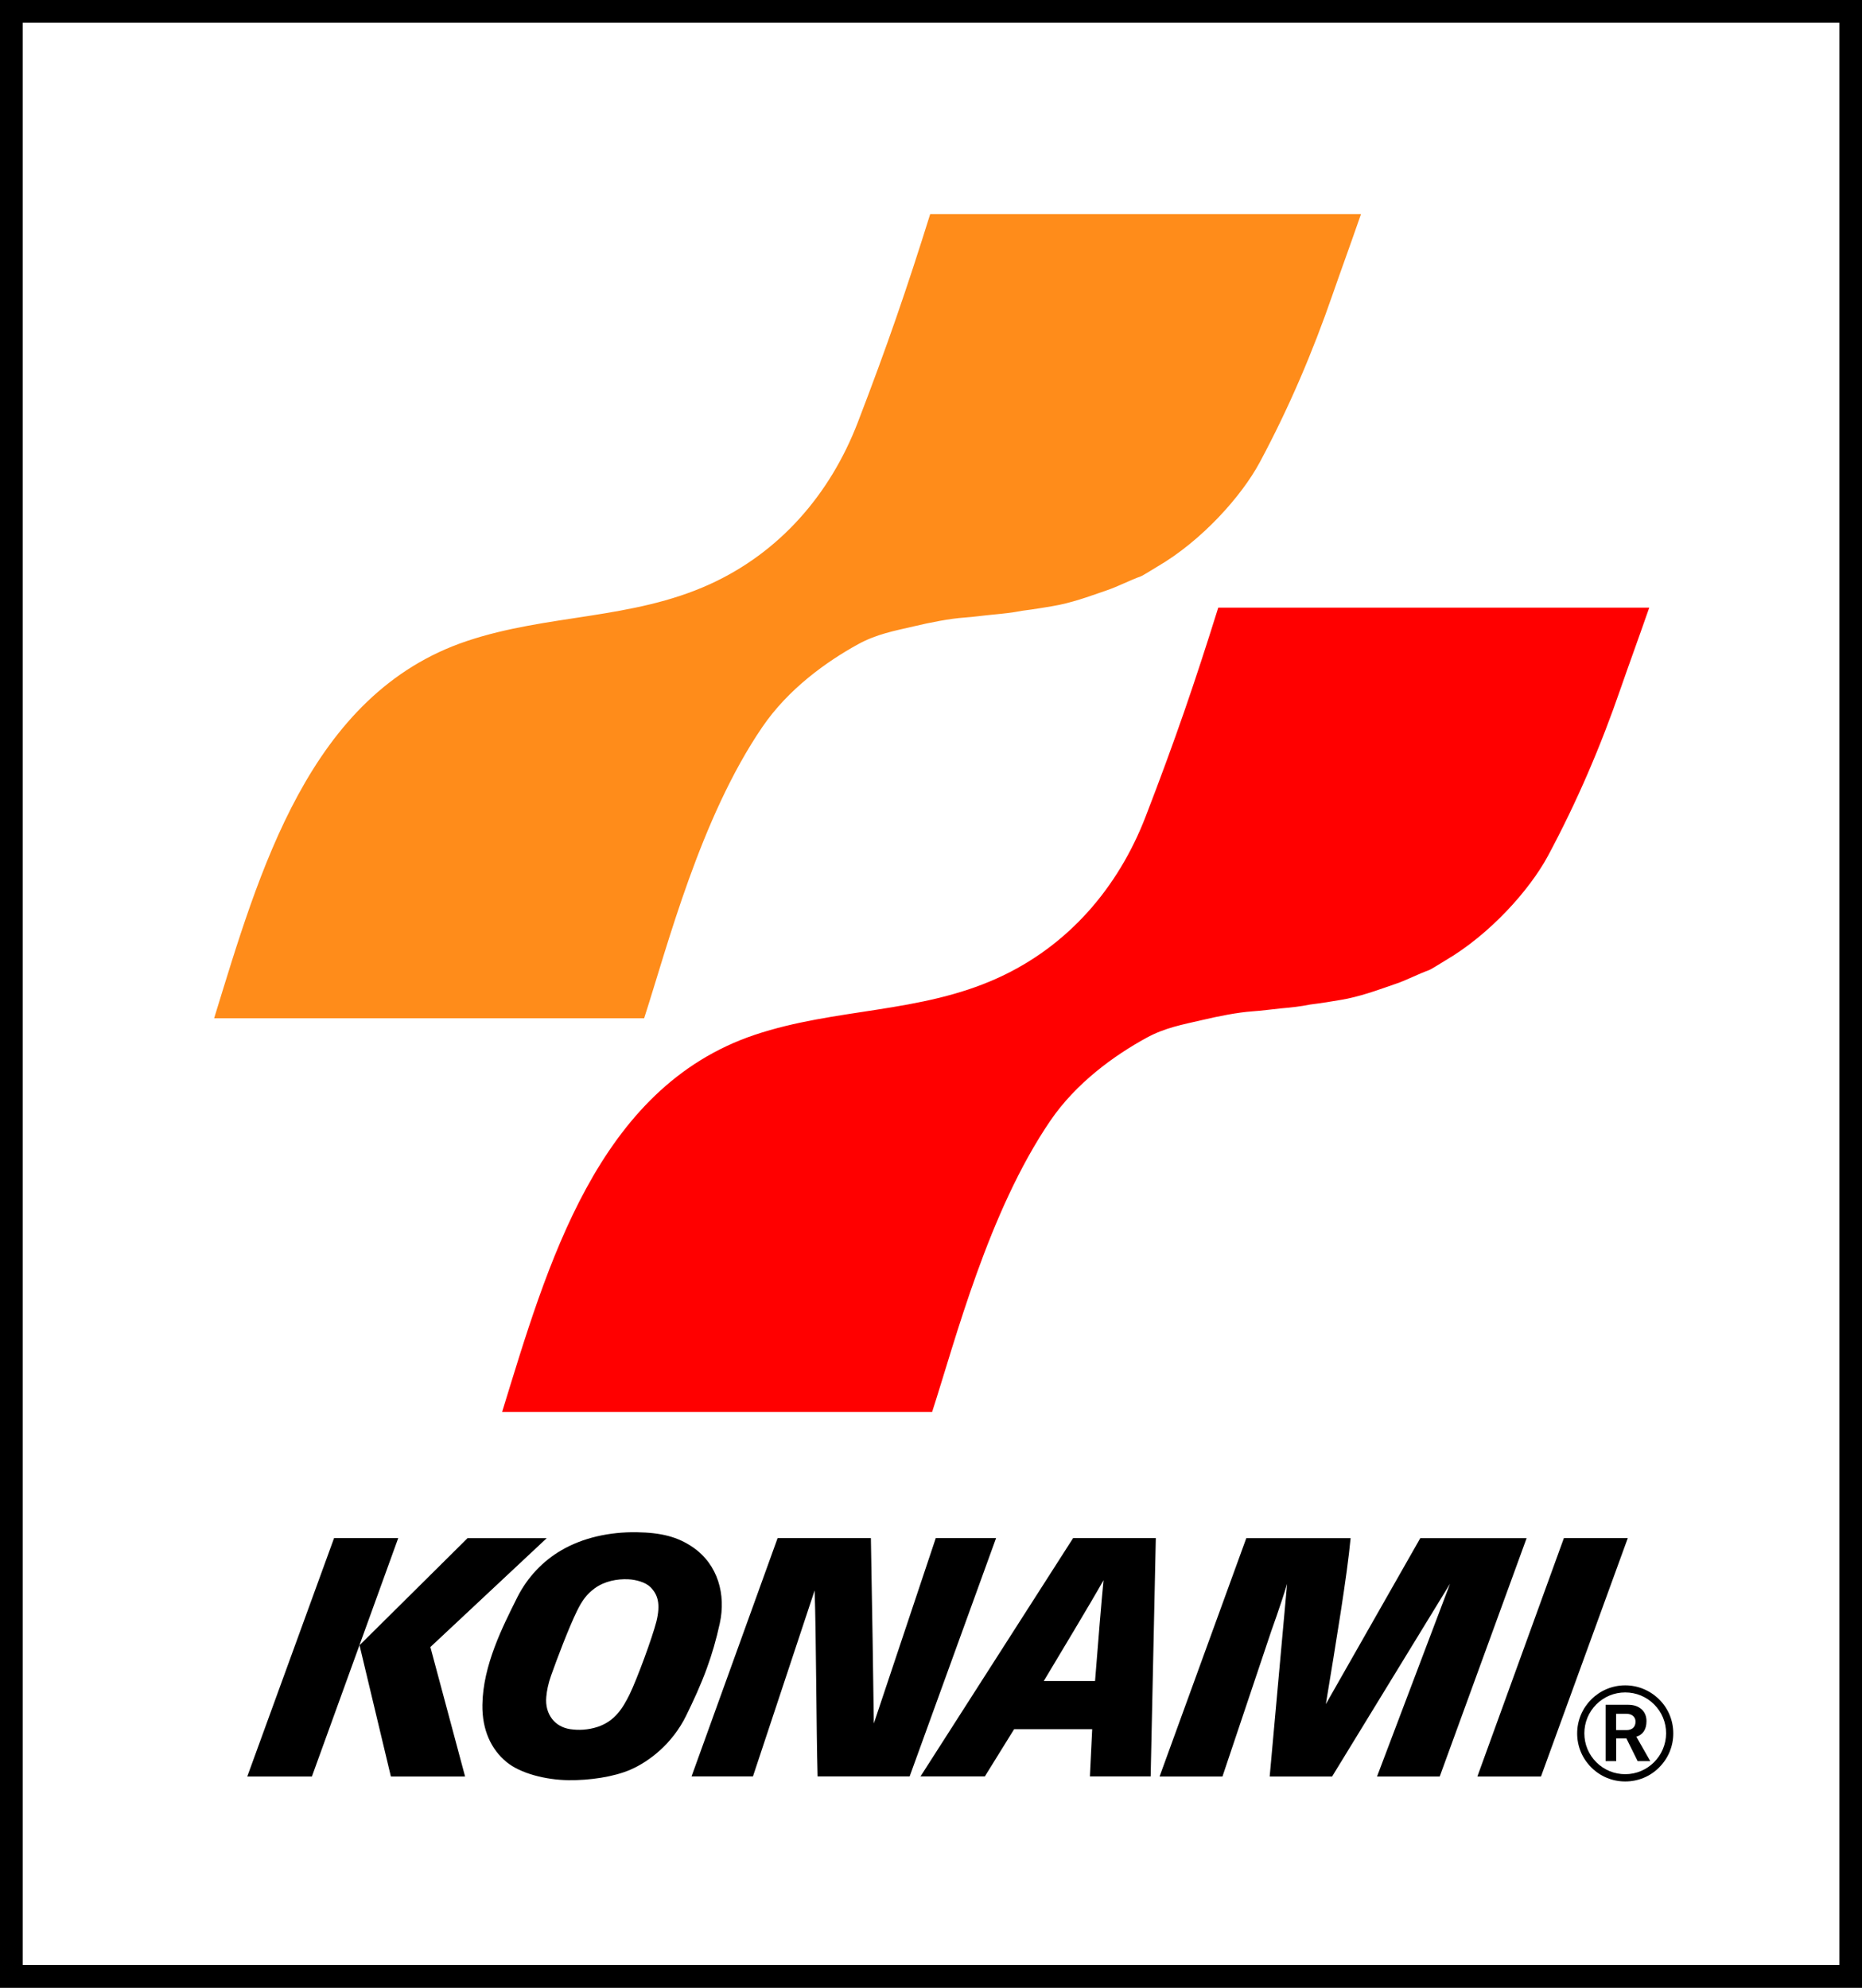 <?xml version="1.0" encoding="utf-8"?>
<!-- Generator: Adobe Illustrator 26.0.3, SVG Export Plug-In . SVG Version: 6.00 Build 0)  -->
<svg version="1.1" id="Layer_1" xmlns="http://www.w3.org/2000/svg" xmlns:xlink="http://www.w3.org/1999/xlink" x="0px" y="0px"
	 viewBox="0 0 2022.6 2159" style="enable-background:new 0 0 2022.6 2159;" xml:space="preserve">
<rect x="0" y="0" width="2022.6" height="2159" fill="#333333" stroke="none"/>
<style type="text/css">
	.st0{fill:#FFFFFF;}
	.st1{fill:#FF8C1A;}
	.st2{fill:#FF0000;}
	.st3{fill:none;stroke:#000000;stroke-width:5.302;}
	.st4{fill:#797979;}
	.st5{fill:none;stroke:#000000;stroke-width:6.723;}
	.st6{fill:none;stroke:#000000;stroke-width:6.727;}
	.st7{fill:none;stroke:#000000;stroke-width:5.424;}
</style>
<g>
	<g>
		<rect x="12.3" y="12.3" class="st0" width="1997.9" height="2134.3"/>
		<path d="M2022.6,2159H0V0h2022.6V2159z M24.7,2134.3h1973.3V24.7H24.7V2134.3z"/>
		<path class="st1" d="M1010.5,232.3C984.9,314.2,963.6,376,931.7,459c-30,77.9-84.7,141-160.7,175.6
			c-84.8,38.6-176.2,32.3-263.9,61.7c-171.4,57.4-225.6,251.1-274.5,409.7h467.1c25.5-78.8,61-217.6,128.3-316.2
			c28.1-41.3,69.6-71.1,104.2-90.1c20.1-11,39.5-14.5,60.1-19.3c18.1-4.3,39.4-8.5,55.3-9.6c10-0.7,20.2-2.2,30.8-3.2
			c11.7-1.1,21.3-2.1,31.9-4.2c9.6-1.1,32.8-4.8,40.4-6.4c20.2-4.3,39.4-11.7,52.1-16c11.5-3.9,24.5-10.7,36.2-14.9
			c2.4-0.8,14.6-8.6,18.1-10.6c48.4-28.2,91.6-76.6,111.4-113.5c31.7-59.2,57.2-119.1,79.1-182.3c9.6-27.7,16-44.7,30.8-87.2H1010.5
			z"/>
		<path class="st2" d="M1323.3,660.1c-25.6,81.9-46.8,143.7-78.8,226.7c-30,77.9-84.7,141-160.7,175.5
			c-84.9,38.6-176.3,32.4-263.9,61.7c-171.4,57.5-225.6,251.1-274.5,409.7h467.1c25.5-78.8,61.1-217.5,128.3-316.2
			c28.1-41.3,69.6-71.1,104.3-90.1c20.1-11.1,39.5-14.5,60.1-19.3c18.1-4.3,39.4-8.5,55.4-9.6c10-0.7,20.2-2.1,30.8-3.2
			c11.7-1,21.3-2.1,31.9-4.2c9.6-1.1,32.8-4.8,40.5-6.4c20.2-4.3,39.4-11.7,52.1-16c11.5-3.8,24.5-10.7,36.2-14.9
			c2.4-0.8,14.6-8.6,18-10.6c48.4-28.3,91.5-76.6,111.4-113.6c31.7-59.2,57.3-119,79.1-182.3c9.6-27.7,16-44.7,30.9-87.3H1323.3z"/>
		<path d="M752.5,1680.5c-16.5-11.3-34.4-15.8-60.7-16.2c-29.6-0.5-58.8,5.9-82.4,19.8c-19.3,11.3-36.4,28.7-47.7,51.3
			c-15.6,31.3-37.1,73.3-37.7,116.3c-0.4,27.6,9.7,48.5,26,62c14.8,12.4,42.5,19.6,67.5,19.9c22.6,0.3,49.1-3.5,67.3-11.4
			c20.3-8.8,45.5-28.1,60.5-58.6c8.1-16.6,15.9-33.3,22.6-51.8c5.4-14.8,10.1-30.7,14-48.7C788.6,1732.3,780.2,1699.5,752.5,1680.5z
			 M683.9,1840.4c-7.3,14.7-15.8,29-34.7,35.3c-10.7,3.5-20.9,3.8-29.8,2.5c-8.9-1.4-15.3-5.5-19.6-11c-4.8-6.2-7.3-14.3-6.4-24.1
			c0.6-6.7,2.1-14.4,5.2-23.1c6.1-17.3,19.2-51.9,28.1-70.1c5.8-11.9,11-18.5,18.9-24.4c10.8-8.1,24.9-10.7,37-10.1
			c8.4,0.4,18.8,3.3,23.9,8.5c7.9,7.9,11.3,17.9,6.5,37.4c-2.4,9.3-7.5,24.3-12.9,39.1C694.1,1816.7,687.7,1832.7,683.9,1840.4z"/>
		<path d="M949.2,1872l67.3-201.4h65.5l-93.9,258.9h-100c-1.4-52.7-1.5-151.3-3.2-202l-67,202h-66.7l93.5-258.9H946
			C947.1,1727,948.9,1843.9,949.2,1872"/>
		<path d="M1165.7,1670.6l-165.8,258.9h69.9l31.8-51.3h84.8l-2.5,51.3h66l5.6-258.9H1165.7z M1189.5,1825.9h-26.6h-29.1
			c17.3-29,49.5-82.2,64.9-109.5C1196.6,1737.9,1192.6,1785.9,1189.5,1825.9z"/>
		<path d="M1380.9,1771.7l-53,157.9h-68.3l94.2-258.9h113.3c-3.6,39.5-16.2,115.6-26.9,180.3l102.6-180.3h115.5l-94.4,258.9h-68.1
			l79.3-209.4L1447,1929.6h-67.8l18.9-209.2C1391.3,1743,1380.9,1771.7,1380.9,1771.7"/>
		<polyline points="1698.8,1670.6 1768.2,1670.6 1673.9,1929.6 1604.8,1929.6 1698.8,1670.6 		"/>
		<path d="M1777.5,1886.4c6.5-2,11-7.2,11-17c0-11-8.2-17.7-19.7-17.7h-24.7v61.2h11.5v-24.6h11.1l12.2,24.6h13.7L1777.5,1886.4z
			 M1766.8,1879.2h-11.3v-17.7h11.1c5.7,0,10,3,10,8.5C1776.6,1876,1772.7,1879.2,1766.8,1879.2z"/>
		<path d="M1802.3,1845.9c-9.9-9.8-23-15.3-36.9-15.3c-28.8,0-52.2,23.4-52.2,52.2c0,14,5.4,27,15.3,36.9c9.9,9.9,23,15.3,36.9,15.3
			c14,0,27.1-5.4,36.9-15.3c9.9-9.9,15.3-23,15.3-36.9C1817.6,1868.8,1812.2,1855.7,1802.3,1845.9z M1765.4,1927.1
			c-11.8,0-23-4.6-31.4-13c-8.4-8.4-13-19.5-13-31.4c0-11.8,4.6-23,13-31.4c8.4-8.4,19.5-13,31.4-13c11.9,0,23,4.6,31.4,13
			c8.4,8.4,13,19.5,13,31.4C1809.7,1907.2,1789.8,1927.1,1765.4,1927.1z"/>
	</g>
	<path d="M505.2,1929.6L467.5,1789l126.4-118.3h-86l-115.8,114.8c-0.6,0.5-1,1-1.6,1.5c0.2,0.6,0.4,1.5,0.6,2.4l33.5,140.2H505.2z"
		/>
	<polygon points="338.8,1929.6 432.6,1670.6 362.9,1670.6 268.6,1929.6 	"/>
</g>
</svg>
